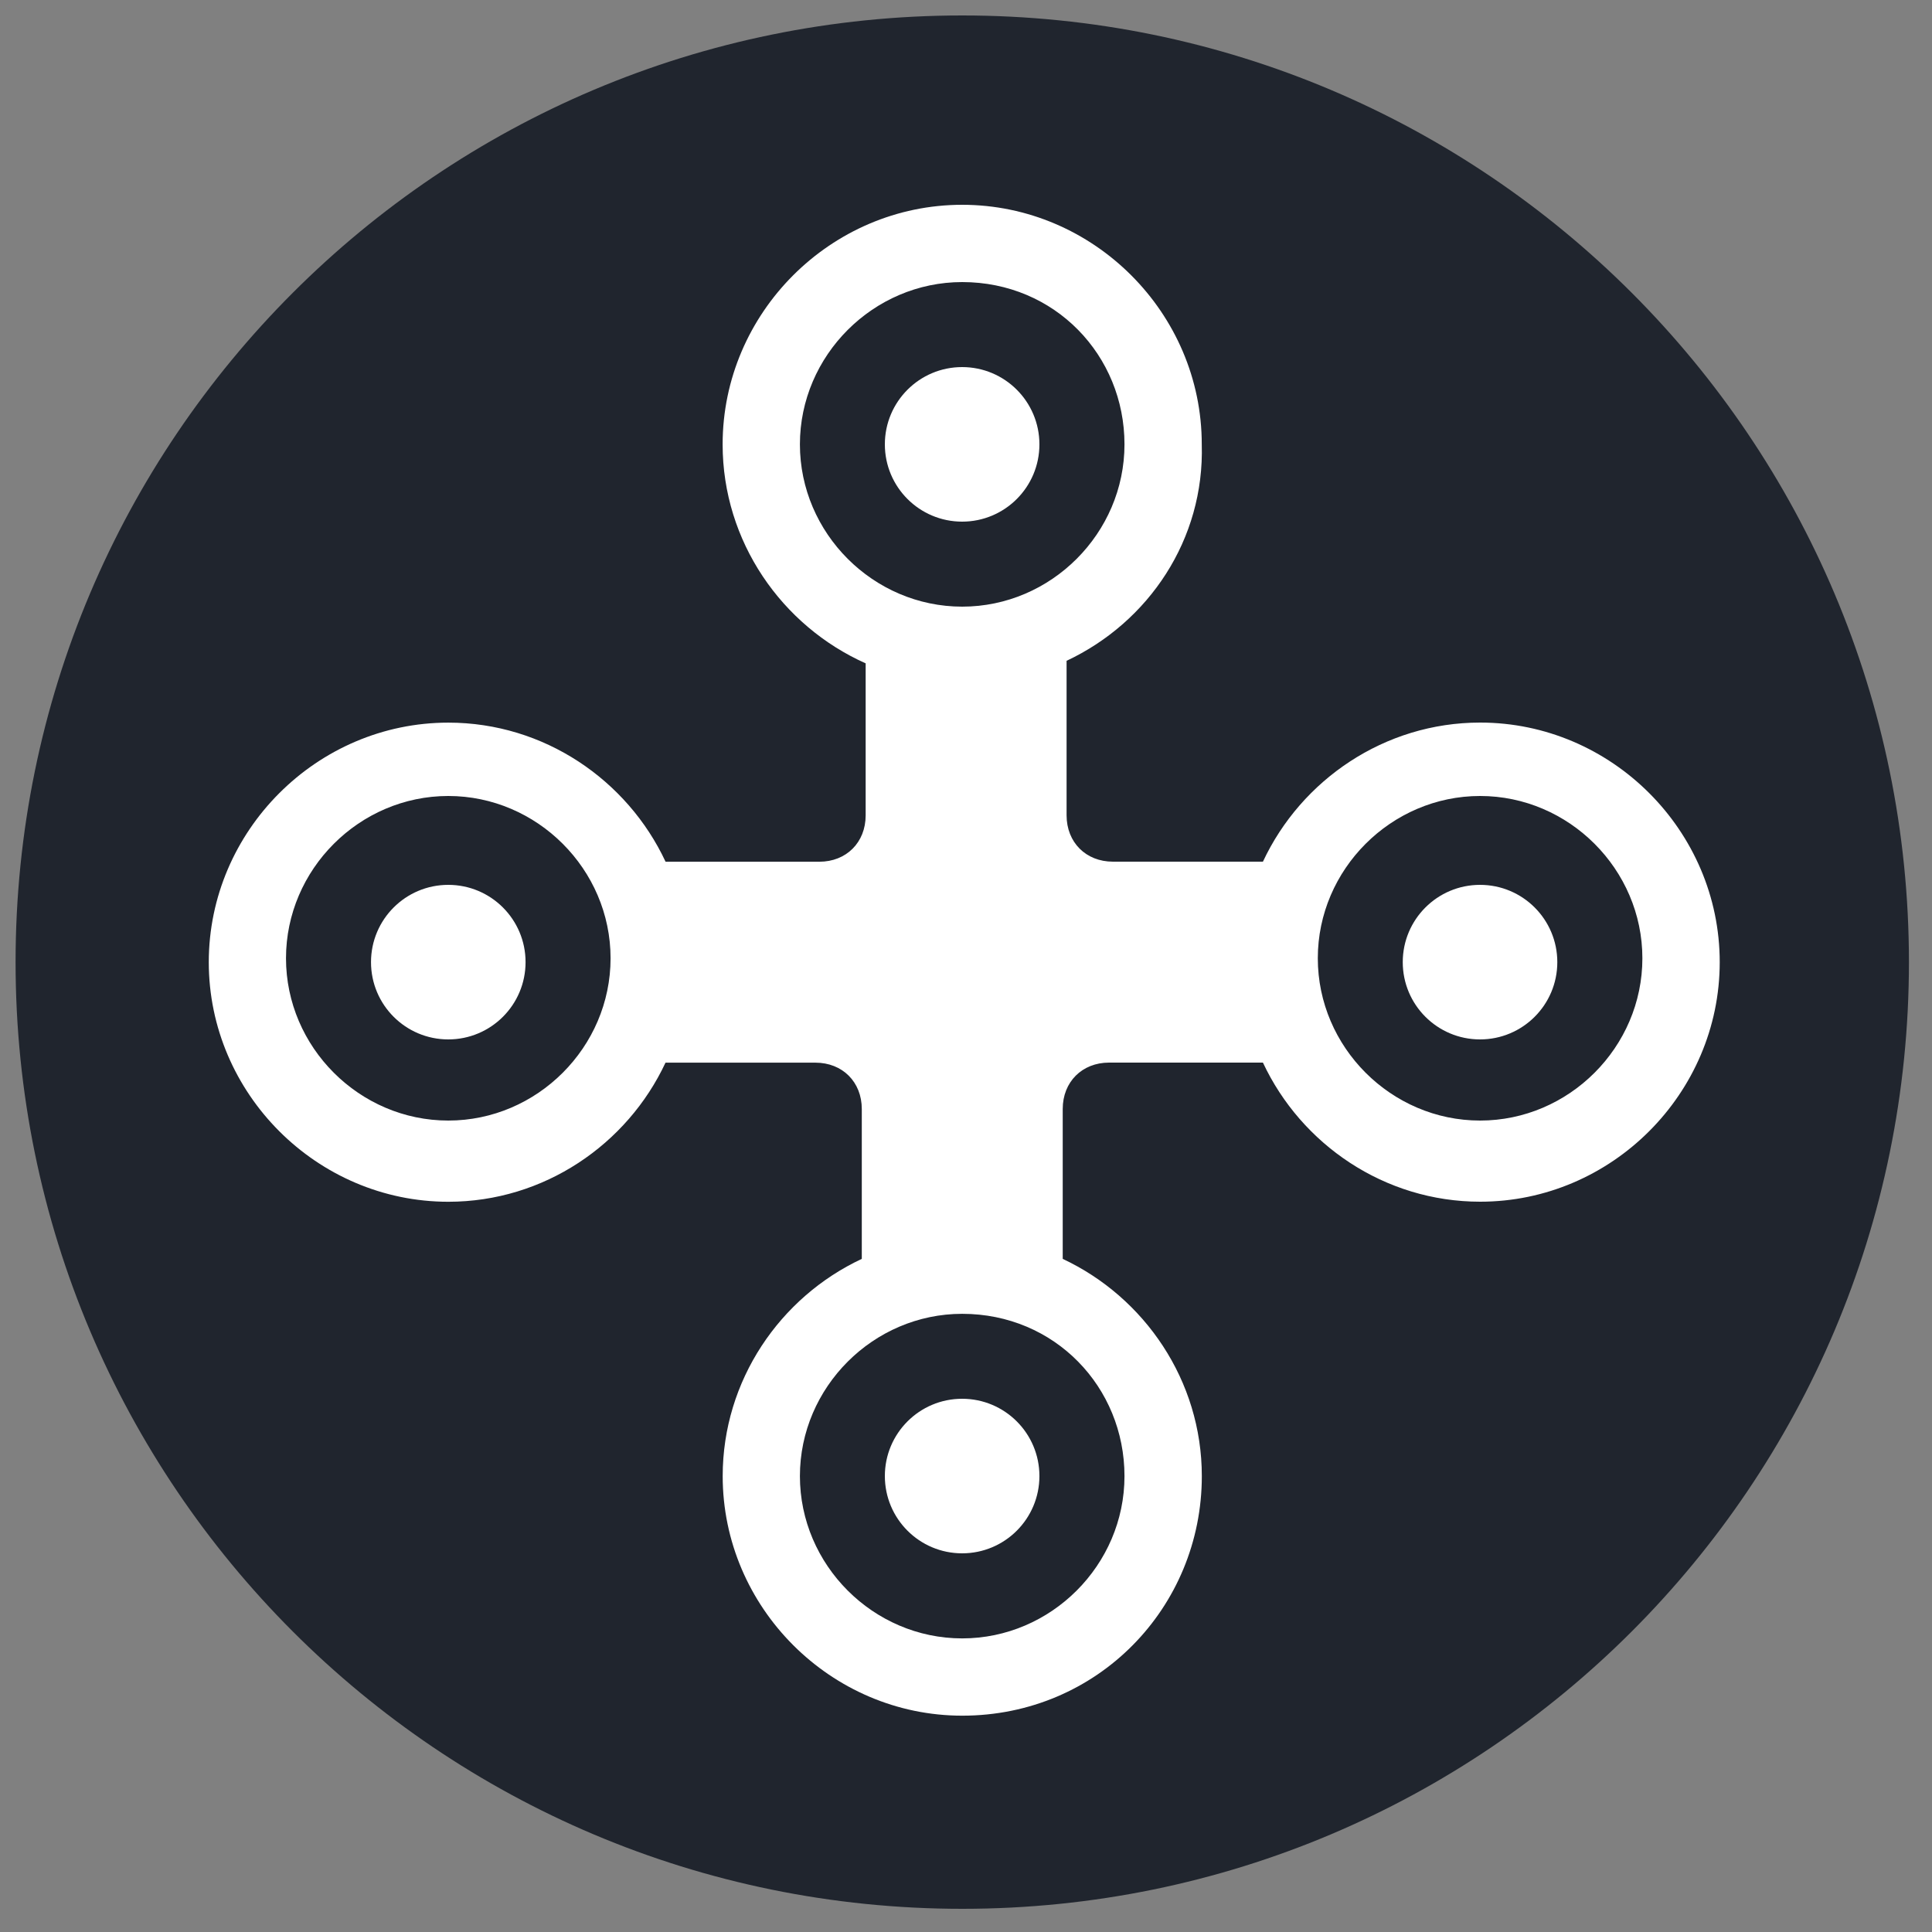 <svg fill="none" height="32" viewBox="0 0 32 32" width="32" xmlns="http://www.w3.org/2000/svg"><rect x="0" y="0" width="32" height="32" fill="#808080" stroke="none"/><path d="m15.938 31.616c8.66 0 15.68-7.02 15.68-15.68 0-8.66-7.02-15.68-15.68-15.68-8.66 0-15.68 7.02-15.68 15.68 0 8.66 7.02 15.68 15.68 15.68z" fill="#20252e"/><g fill="#fff"><path d="m15.936 8.64c.707 0 1.28-.573 1.28-1.28 0-.707-.573-1.28-1.28-1.28-.707 0-1.28.573-1.28 1.28 0 .707.573 1.28 1.28 1.28z"/><path d="m24.514 17.216c.707 0 1.28-.573 1.28-1.28s-.573-1.28-1.28-1.28-1.28.573-1.28 1.28.573 1.28 1.28 1.28z"/><path d="m15.936 25.728c.707 0 1.28-.573 1.28-1.28s-.573-1.28-1.28-1.28c-.707 0-1.28.573-1.28 1.28s.573 1.28 1.28 1.28z"/><path clip-rule="evenodd" d="m11.969 7.36c0 1.608.979 3.007 2.369 3.627v2.518c0 .448-.32.768-.768.768h-2.546c-.634-1.355-2.014-2.304-3.598-2.304-2.176 0-3.968 1.792-3.968 3.968s1.792 3.968 3.968 3.968c1.583 0 2.963-.949 3.597-2.304h2.483c.448 0 .768.32.768.768v2.482c-1.355.634-2.304 2.014-2.304 3.598 0 2.176 1.792 3.968 3.968 3.968 2.24 0 3.968-1.792 3.968-3.968 0-1.583-.949-2.963-2.304-3.598v-2.483c0-.448.32-.768.768-.768h2.548c.634 1.355 2.014 2.304 3.598 2.304 2.176 0 3.968-1.792 3.968-3.968s-1.792-3.968-3.968-3.968c-1.584 0-2.964.949-3.598 2.304h-2.484c-.448 0-.768-.32-.768-.768v-2.559c1.362-.64 2.286-2.012 2.239-3.585 0-2.176-1.792-3.968-3.968-3.968-2.176 0-3.968 1.792-3.968 3.968zm3.968-2.688c-1.472 0-2.688 1.216-2.688 2.688s1.216 2.688 2.688 2.688c1.472 0 2.688-1.216 2.688-2.688s-1.152-2.688-2.688-2.688zm5.89 11.2c0-1.472 1.216-2.688 2.688-2.688s2.688 1.216 2.688 2.688-1.216 2.688-2.688 2.688-2.688-1.216-2.688-2.688zm-5.89 5.889c-1.472 0-2.688 1.216-2.688 2.688s1.216 2.688 2.688 2.688c1.472 0 2.688-1.216 2.688-2.688s-1.152-2.688-2.688-2.688zm-11.2-5.889c0-1.472 1.216-2.688 2.688-2.688s2.688 1.216 2.688 2.688-1.216 2.688-2.688 2.688-2.688-1.216-2.688-2.688z" fill-rule="evenodd"/><path d="m7.425 17.216c.707 0 1.28-.573 1.28-1.28s-.573-1.28-1.28-1.28c-.707 0-1.28.573-1.28 1.28s.573 1.28 1.28 1.28z"/></g></svg>